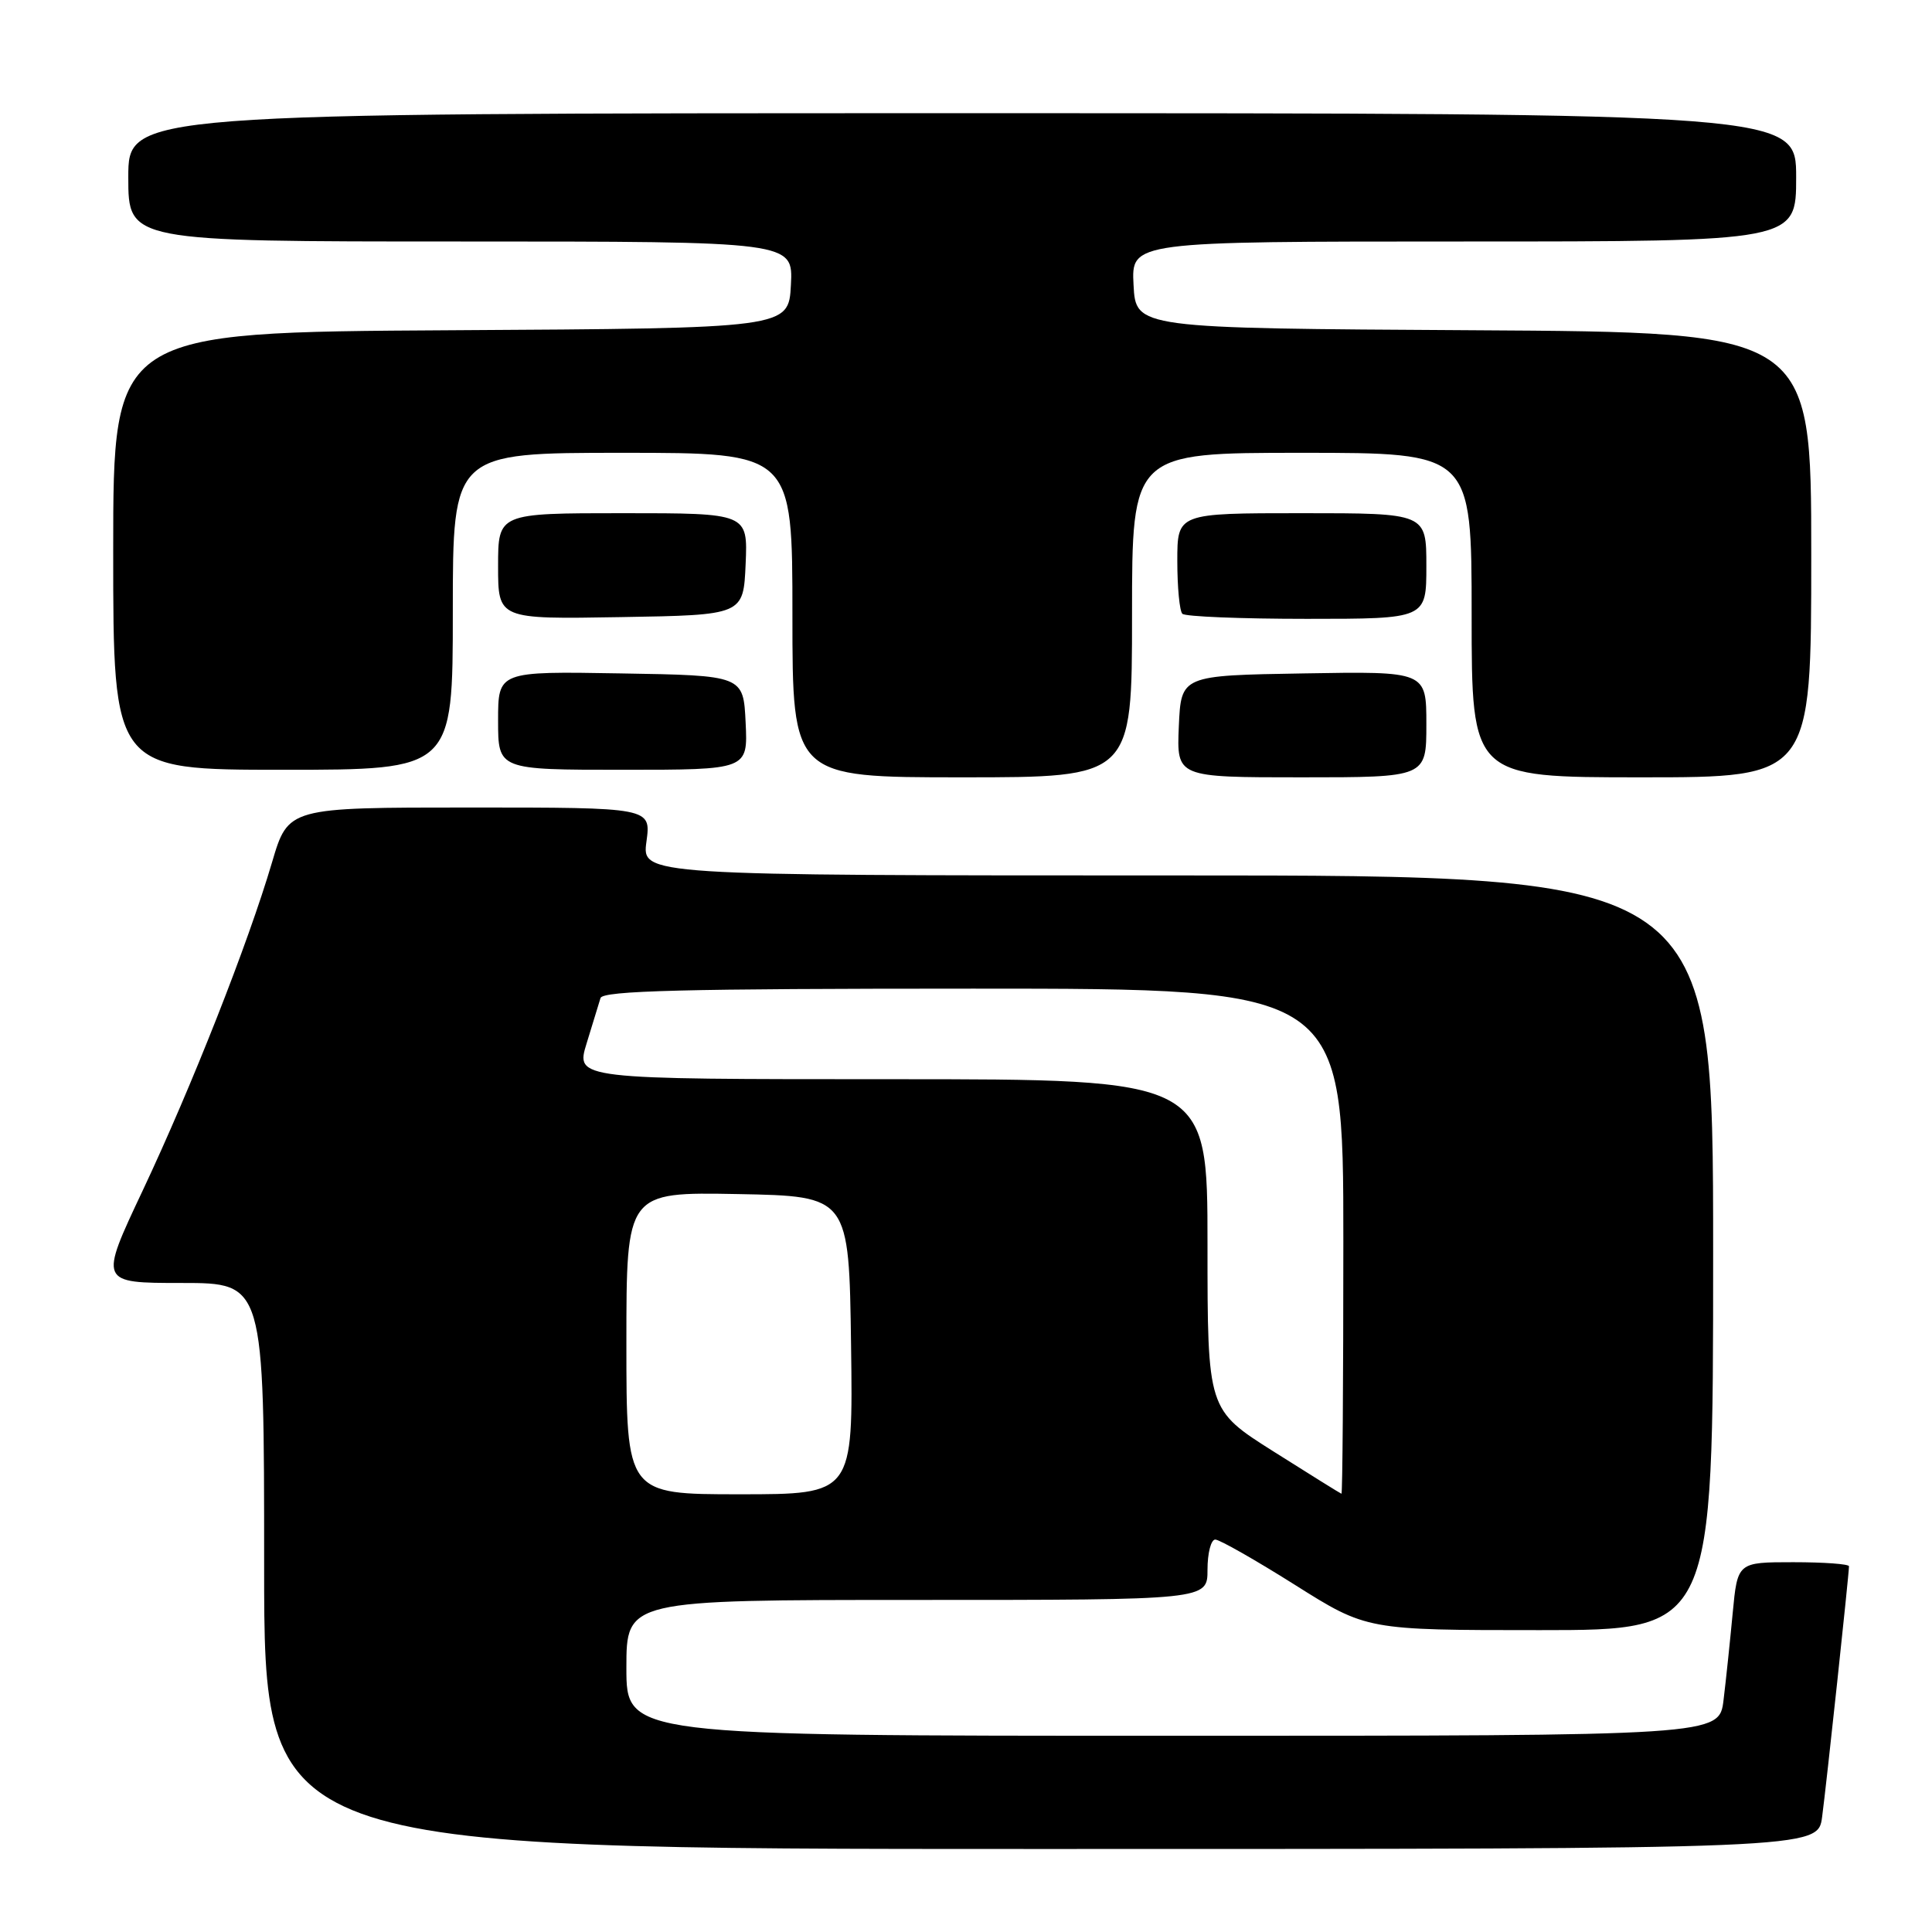 <?xml version="1.0" encoding="UTF-8" standalone="no"?>
<!DOCTYPE svg PUBLIC "-//W3C//DTD SVG 1.1//EN" "http://www.w3.org/Graphics/SVG/1.1/DTD/svg11.dtd" >
<svg xmlns="http://www.w3.org/2000/svg" xmlns:xlink="http://www.w3.org/1999/xlink" version="1.1" viewBox="0 0 256 256">
 <g >
 <path fill="currentColor"
d=" M 241.44 240.75 C 242.01 236.50 245.00 208.57 245.00 207.54 C 245.00 207.24 241.68 207.00 237.62 207.00 C 230.23 207.00 230.23 207.00 229.59 213.75 C 229.24 217.46 228.70 222.64 228.38 225.25 C 227.81 230.00 227.81 230.00 155.41 230.00 C 83.00 230.00 83.00 230.00 83.00 221.00 C 83.00 212.00 83.00 212.00 121.50 212.00 C 160.00 212.00 160.00 212.00 160.00 208.00 C 160.00 205.80 160.46 204.00 161.03 204.00 C 161.59 204.00 166.34 206.70 171.58 210.00 C 181.10 216.00 181.10 216.00 204.05 216.00 C 227.00 216.00 227.00 216.00 227.00 166.00 C 227.00 116.00 227.00 116.00 156.02 116.00 C 85.04 116.00 85.04 116.00 85.66 111.50 C 86.27 107.00 86.27 107.00 62.23 107.00 C 38.19 107.00 38.19 107.00 36.05 114.25 C 32.86 125.06 25.42 143.93 18.91 157.75 C 13.13 170.00 13.13 170.00 24.07 170.00 C 35.00 170.00 35.00 170.00 35.00 207.50 C 35.00 245.00 35.00 245.00 137.94 245.00 C 240.88 245.00 240.88 245.00 241.44 240.75 Z  M 150.00 81.50 C 150.00 60.00 150.00 60.00 172.50 60.00 C 195.00 60.00 195.00 60.00 195.00 81.50 C 195.00 103.00 195.00 103.00 217.50 103.00 C 240.00 103.00 240.00 103.00 240.00 73.51 C 240.00 44.02 240.00 44.02 195.25 43.76 C 150.50 43.50 150.50 43.50 150.20 37.75 C 149.90 32.00 149.90 32.00 193.95 32.00 C 238.00 32.00 238.00 32.00 238.00 23.50 C 238.00 15.00 238.00 15.00 127.50 15.00 C 17.00 15.00 17.00 15.00 17.00 23.50 C 17.00 32.00 17.00 32.00 61.05 32.00 C 105.10 32.00 105.10 32.00 104.80 37.75 C 104.50 43.50 104.50 43.50 59.75 43.76 C 15.00 44.02 15.00 44.02 15.00 73.01 C 15.00 102.00 15.00 102.00 37.50 102.00 C 60.00 102.00 60.00 102.00 60.00 81.00 C 60.00 60.00 60.00 60.00 82.50 60.00 C 105.00 60.00 105.00 60.00 105.00 81.50 C 105.00 103.00 105.00 103.00 127.50 103.00 C 150.00 103.00 150.00 103.00 150.00 81.50 Z  M 189.00 95.98 C 189.00 88.95 189.00 88.95 172.75 89.23 C 156.50 89.50 156.50 89.50 156.20 96.25 C 155.91 103.00 155.91 103.00 172.45 103.00 C 189.00 103.00 189.00 103.00 189.00 95.98 Z  M 98.80 95.75 C 98.50 89.50 98.50 89.50 82.25 89.23 C 66.00 88.95 66.00 88.95 66.00 95.48 C 66.00 102.00 66.00 102.00 82.55 102.00 C 99.10 102.00 99.10 102.00 98.80 95.75 Z  M 98.80 74.75 C 99.09 68.00 99.09 68.00 82.55 68.00 C 66.00 68.00 66.00 68.00 66.00 75.02 C 66.00 82.05 66.00 82.05 82.25 81.77 C 98.50 81.50 98.50 81.50 98.80 74.75 Z  M 189.00 75.00 C 189.00 68.00 189.00 68.00 172.50 68.00 C 156.00 68.00 156.00 68.00 156.00 74.33 C 156.00 77.82 156.30 80.97 156.67 81.33 C 157.03 81.70 164.46 82.00 173.17 82.00 C 189.00 82.00 189.00 82.00 189.00 75.00 Z  M 83.00 177.97 C 83.00 157.95 83.00 157.95 97.75 158.22 C 112.50 158.50 112.50 158.50 112.77 178.25 C 113.04 198.00 113.04 198.00 98.02 198.00 C 83.00 198.00 83.00 198.00 83.00 177.97 Z  M 168.75 192.33 C 160.00 186.80 160.00 186.80 160.00 164.90 C 160.00 143.00 160.00 143.00 118.14 143.00 C 76.27 143.00 76.27 143.00 77.73 138.25 C 78.54 135.64 79.36 132.94 79.57 132.25 C 79.86 131.27 90.61 131.00 128.97 131.00 C 178.00 131.00 178.00 131.00 178.00 164.50 C 178.00 182.93 177.89 197.97 177.75 197.93 C 177.61 197.89 173.56 195.37 168.75 192.33 Z "/>
</g>
</svg>